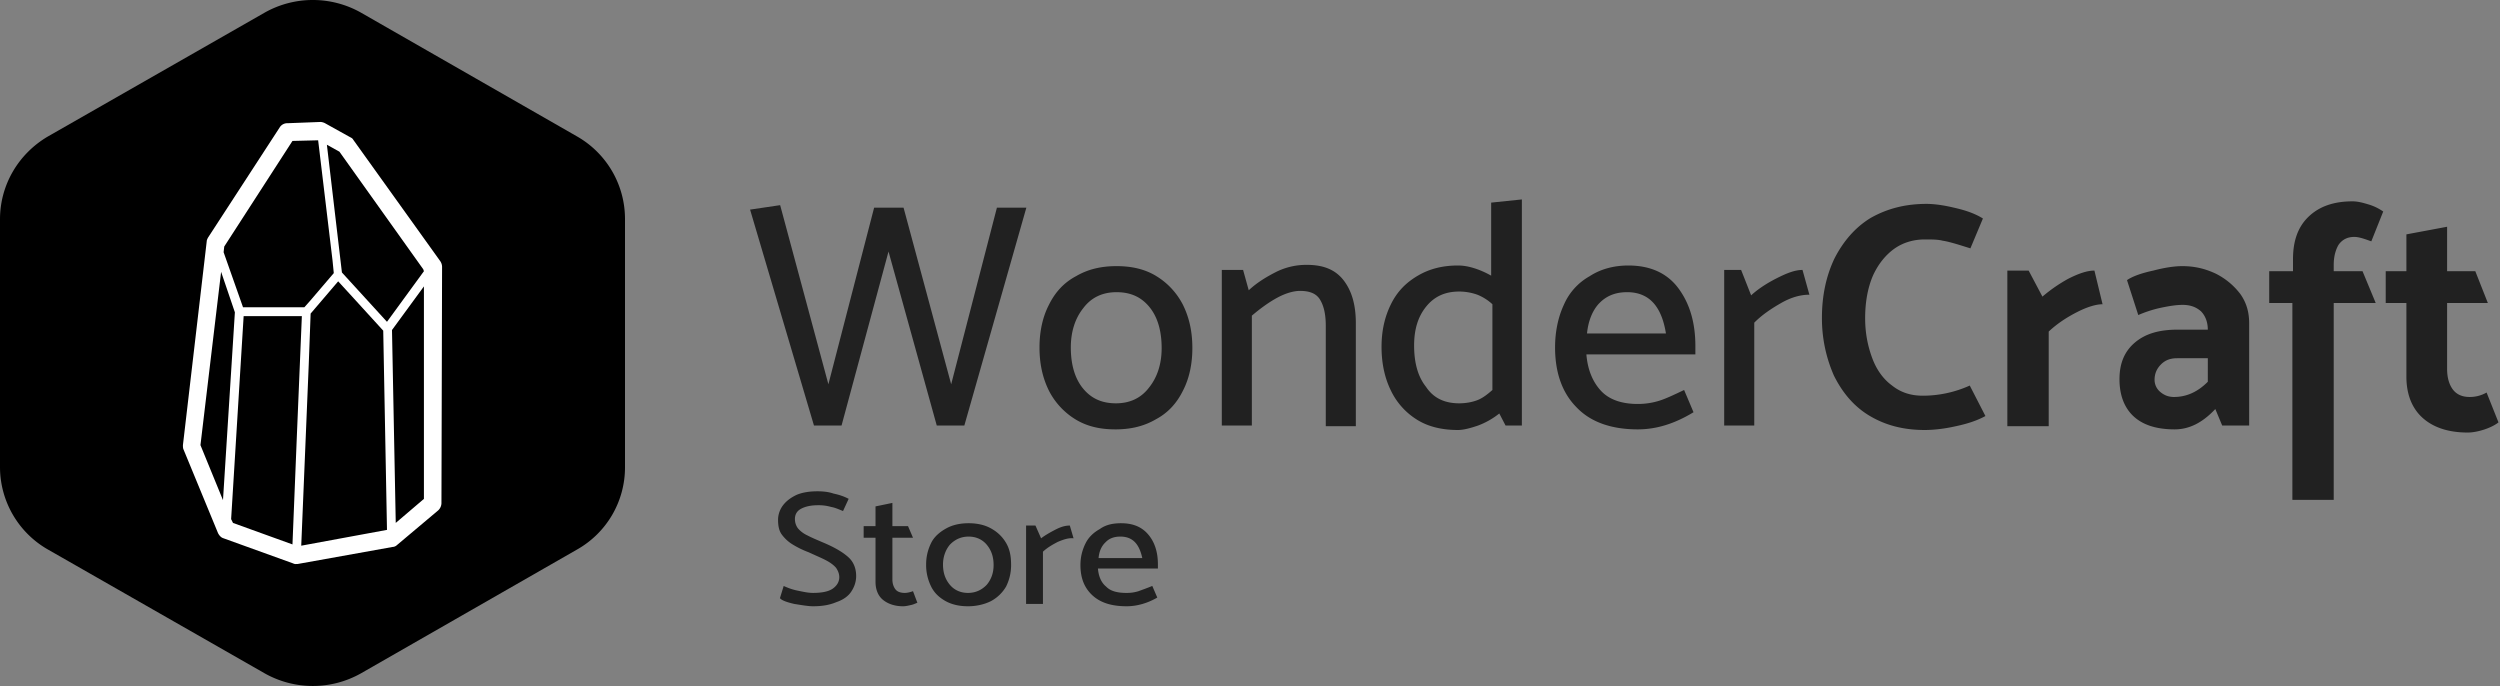 <svg xmlns="http://www.w3.org/2000/svg" width="164" height="45" viewBox="0 0 164 45">
    <rect x="0" y="0" width="164" height="45" fill="#808080" stroke="none"/>
    <g fill="none" fill-rule="nonzero">
        <path fill="#000" d="M3.135 8.957l14.23-8.13a6.431 6.431 0 0 1 6.311 0l14.19 8.13A6.233 6.233 0 0 1 41 14.35v16.3a6.184 6.184 0 0 1-3.135 5.393l-14.189 8.13a6.431 6.431 0 0 1-6.31 0l-14.231-8.13A6.233 6.233 0 0 1 0 30.65V14.39c0-2.246 1.196-4.289 3.135-5.433"/>
        <g fill="#212121">
            <path d="M53.336 39.771c-.328 0-.738-.076-1.23-.152-.491-.114-.82-.229-.942-.38l.246-.8c.246.113.533.228.901.304.37.076.697.152 1.025.152.533 0 .984-.076 1.27-.266.287-.19.451-.458.451-.762 0-.229-.082-.42-.205-.61-.163-.19-.368-.343-.655-.495-.287-.152-.656-.305-1.148-.533a5.946 5.946 0 0 1-1.147-.572 2.51 2.51 0 0 1-.656-.647c-.164-.267-.205-.572-.205-.915 0-.343.123-.685.328-.952.205-.267.492-.495.901-.686.37-.152.82-.228 1.353-.228.369 0 .738.038 1.066.152.368.076.696.19.983.343l-.369.8c-.287-.114-.533-.229-.778-.267a2.916 2.916 0 0 0-.861-.114c-.45 0-.82.076-1.107.228-.287.153-.41.381-.41.686 0 .229.083.457.205.61.164.19.37.343.615.457.287.152.656.305 1.189.533.696.305 1.188.61 1.516.914.328.305.492.724.492 1.22 0 .38-.123.723-.328 1.028-.205.305-.533.533-.984.686-.45.19-.942.266-1.516.266zM58.541 34.514h1.025l.327.762h-1.352v2.743c0 .267.082.495.205.648.123.152.328.228.615.228.123 0 .328-.038.532-.114l.287.762c-.123.038-.246.114-.45.152-.164.038-.328.076-.492.076-.533 0-.984-.152-1.312-.419-.328-.266-.492-.685-.492-1.18v-2.896h-.778v-.762h.778V33.22l1.107-.229v1.524zM63.5 39.771c-.574 0-1.066-.114-1.475-.342-.41-.229-.738-.534-.943-.953a3.18 3.18 0 0 1-.328-1.447c0-.534.123-.99.328-1.41.205-.419.574-.724.984-.952.41-.229.901-.343 1.475-.343.574 0 1.066.114 1.475.343.41.228.738.533.984.952.246.42.328.876.328 1.448 0 .533-.123.99-.328 1.41a2.538 2.538 0 0 1-.984.952c-.45.228-.983.342-1.516.342zm1.68-2.704c0-.572-.164-.99-.45-1.334-.287-.343-.697-.533-1.189-.533-.492 0-.902.19-1.23.533-.286.343-.45.8-.45 1.296 0 .571.164.99.45 1.333.287.343.697.533 1.189.533.492 0 .902-.19 1.23-.533.286-.343.45-.762.45-1.295zM69.402 35.543c-.37.19-.697.38-.984.647v3.429h-1.107v-5.143h.615l.37.838c.245-.19.573-.38.942-.571.369-.19.655-.267.942-.267l.246.838c-.328-.038-.656.076-1.024.229zM73.541 34.324c.82 0 1.393.266 1.803.762.41.495.615 1.143.615 1.943v.266h-3.934c.04.495.205.915.532 1.181.287.305.738.42 1.353.42.287 0 .533-.039.779-.115.204-.076.532-.19.901-.343l.328.762c-.656.381-1.352.571-2.008.571-.984 0-1.721-.228-2.254-.723-.533-.496-.779-1.143-.779-1.981 0-.534.123-.99.328-1.41.205-.419.533-.724.943-.952.368-.267.82-.381 1.393-.381zm-.041.876c-.41 0-.738.114-.984.381-.246.229-.41.571-.45 1.029h2.868c-.204-.953-.655-1.41-1.434-1.41z"/>
        </g>
        <g fill="#212121">
            <path d="M61.452 27.917L58.287 16.5l-3.082 11.417h-1.808L49.205 13.75l1.973-.292 3.164 11.75 3-11.583h1.932l3.123 11.583 3-11.583h1.931L63.26 27.917zM73.164 28.167c-1.028 0-1.89-.209-2.63-.667a4.717 4.717 0 0 1-1.726-1.875c-.411-.833-.617-1.75-.617-2.833 0-1.042.206-2 .617-2.792.41-.833.986-1.458 1.767-1.875.78-.458 1.643-.667 2.67-.667 1.028 0 1.891.209 2.63.667A4.717 4.717 0 0 1 77.603 20c.41.833.616 1.75.616 2.833 0 1.042-.205 2-.616 2.792-.411.833-.987 1.458-1.767 1.875-.781.458-1.644.667-2.671.667zm3.04-5.334c0-1.083-.246-2-.78-2.666-.534-.667-1.233-1-2.178-1-.904 0-1.644.333-2.178 1.041-.534.667-.822 1.542-.822 2.584 0 1.083.246 2 .78 2.666.535.667 1.233 1 2.179 1 .904 0 1.643-.333 2.178-1.041.534-.667.822-1.542.822-2.584zM85.286 19.083c-.452 0-.986.167-1.52.459-.534.291-1.11.708-1.644 1.166v7.209H80.15V17.708h1.397l.37 1.334c.534-.5 1.15-.875 1.808-1.209a4.432 4.432 0 0 1 2.013-.458c1.11 0 1.89.333 2.425 1.042.534.708.78 1.625.78 2.791v6.75h-1.972v-6.583c0-.75-.123-1.292-.37-1.708-.246-.417-.698-.584-1.315-.584zM99.916 27.917h-1.15l-.412-.792a5.1 5.1 0 0 1-1.397.792c-.493.166-.945.291-1.315.291-1.027 0-1.931-.208-2.67-.666a4.57 4.57 0 0 1-1.727-1.917c-.41-.833-.616-1.792-.616-2.875 0-1.042.205-1.958.616-2.792.411-.833.986-1.416 1.767-1.875.781-.458 1.644-.666 2.63-.666.288 0 .617.041 1.028.166.41.125.78.292 1.15.5v-4.791l2.014-.209v14.834h.082zm-4.192-1.459c.452 0 .863-.083 1.192-.208.329-.125.658-.375.986-.667v-5.625a3.244 3.244 0 0 0-.986-.625 3.575 3.575 0 0 0-1.192-.208c-.945 0-1.643.333-2.178 1-.534.667-.78 1.5-.78 2.542 0 1.125.246 2.041.78 2.708.494.75 1.233 1.083 2.178 1.083zM106.82 17.417c1.438 0 2.548.5 3.287 1.5.74 1 1.11 2.25 1.11 3.791v.542h-7.15c.082 1 .41 1.792.945 2.375.534.583 1.356.875 2.424.875.535 0 .987-.083 1.398-.208.41-.125.945-.375 1.643-.709l.617 1.459c-1.233.75-2.425 1.125-3.658 1.125-1.767 0-3.123-.5-4.027-1.459-.945-.958-1.397-2.291-1.397-3.916 0-1.042.205-2 .575-2.792a3.929 3.929 0 0 1 1.685-1.875c.699-.458 1.562-.708 2.548-.708zm-.082 1.75c-.781 0-1.356.25-1.808.708-.452.458-.74 1.167-.822 2h5.178c-.288-1.792-1.11-2.708-2.548-2.708zM116.847 19.875c-.658.375-1.274.792-1.767 1.292v6.75h-1.973V17.708h1.11l.657 1.667c.452-.417 1.028-.792 1.685-1.125.658-.333 1.192-.542 1.685-.542l.452 1.625c-.575 0-1.192.167-1.849.542z"/>
            <g>
                <path d="M126.38 13.375c.494 0 1.11.083 1.809.25.74.167 1.356.375 1.89.708l-.821 1.959-.535-.167c-.534-.167-.986-.292-1.274-.333-.328-.084-.698-.084-1.191-.084-.74 0-1.439.209-2.014.625-.575.417-1.068 1.042-1.397 1.792-.329.792-.493 1.708-.493 2.75 0 .958.164 1.792.452 2.583.287.792.74 1.417 1.315 1.834.575.458 1.233.666 2.013.666a7.48 7.48 0 0 0 3.082-.666l1.028 2c-.534.291-1.15.5-1.932.666-.74.167-1.438.25-2.054.25-1.439 0-2.63-.333-3.658-.958-1.027-.625-1.767-1.542-2.301-2.625a9.31 9.31 0 0 1-.78-3.792c0-1.458.287-2.75.821-3.875.575-1.125 1.356-2.041 2.383-2.666 1.11-.625 2.302-.917 3.658-.917zM136.285 20.458c-.658.334-1.315.75-1.89 1.292v6.208h-2.713V17.75h1.397l.904 1.708a10.116 10.116 0 0 1 1.685-1.166c.658-.334 1.233-.542 1.726-.542l.534 2.208c-.41 0-.986.167-1.643.5zM143.189 20c-.453 0-.946.083-1.521.208a7.91 7.91 0 0 0-1.397.459l-.74-2.292c.37-.25.945-.458 1.726-.625.78-.208 1.438-.292 1.89-.292.822 0 1.52.167 2.22.5a4.616 4.616 0 0 1 1.602 1.334c.411.583.576 1.208.576 1.916v6.709h-1.768l-.452-1.084c-.863.917-1.726 1.334-2.67 1.334-1.192 0-2.097-.292-2.713-.875-.616-.584-.904-1.417-.904-2.417 0-1.042.329-1.833 1.027-2.417.699-.583 1.603-.833 2.795-.833h1.972c0-.5-.164-.917-.452-1.208-.287-.25-.657-.417-1.191-.417zm-.37 3.5c-.452 0-.781.125-1.069.417-.287.291-.41.625-.41 1 0 .291.123.583.37.791.246.209.533.334.903.334.822 0 1.562-.334 2.22-1V23.5h-2.014zM150.421 19.875h-1.561v-2.083h1.561V17c0-1.208.329-2.125 1.028-2.792.698-.666 1.643-1 2.876-1 .329 0 .658.084 1.069.209.41.125.698.291.945.458l-.781 1.958c-.452-.166-.822-.291-1.11-.291-.452 0-.78.166-1.027.5-.205.333-.329.791-.329 1.333v.417h1.89l.864 2.083h-2.754v12.917h-2.712V19.875h.041zM160.571 17.792h1.809l.822 2.083h-2.672v4.333c0 .542.124 1 .37 1.334.247.333.617.5 1.11.5.37 0 .74-.084 1.11-.292l.78 1.958c-.205.167-.534.334-.904.459s-.78.208-1.11.208c-1.273 0-2.26-.333-2.958-.958-.699-.625-1.069-1.542-1.069-2.709v-4.833h-1.356v-2.083h1.356v-2.417l2.671-.5v2.917h.041z"/>
            </g>
        </g>
        <path fill="#FFF" d="M28.877 17.127l-5.708-7.965c-.041-.083-.123-.125-.205-.166l-1.643-.913A.755.755 0 0 0 21.034 8l-2.177.083a.583.583 0 0 0-.492.249l-4.722 7.26c-.042.083-.083.166-.083.25L12 29.2c0 .083 0 .208.041.29l2.259 5.477c.082.166.205.29.328.332l4.6 1.66a.367.367 0 0 0 .204.041h.082l6.242-1.12a.441.441 0 0 0 .287-.125l2.71-2.281a.67.67 0 0 0 .206-.457L29 17.501a.674.674 0 0 0-.123-.374zm-1.068.664l-2.423 3.32-2.956-3.237-.986-8.38.822.456 5.502 7.717.041.124zm-11.826 2.946h3.819l-.329 7.882-.287 7.095-3.901-1.41-.123-.25.821-13.317zm4.394-.166l1.807-2.116 1.026 1.12 1.93 2.116.246 13.069-5.625 1.037.493-11.907.123-3.32zm.493-11.368l.944 7.883.082.83-1.56 1.825-.37.415h-4.024l-1.273-3.61.041-.373 4.476-6.928 1.684-.042zm-6.365 8.63l.903 2.655-.78 12.322-1.478-3.61 1.355-11.367zm11.456 16.47l-.246-12.654 2.094-2.862v13.94l-1.848 1.576z"/>
    </g>
</svg>
